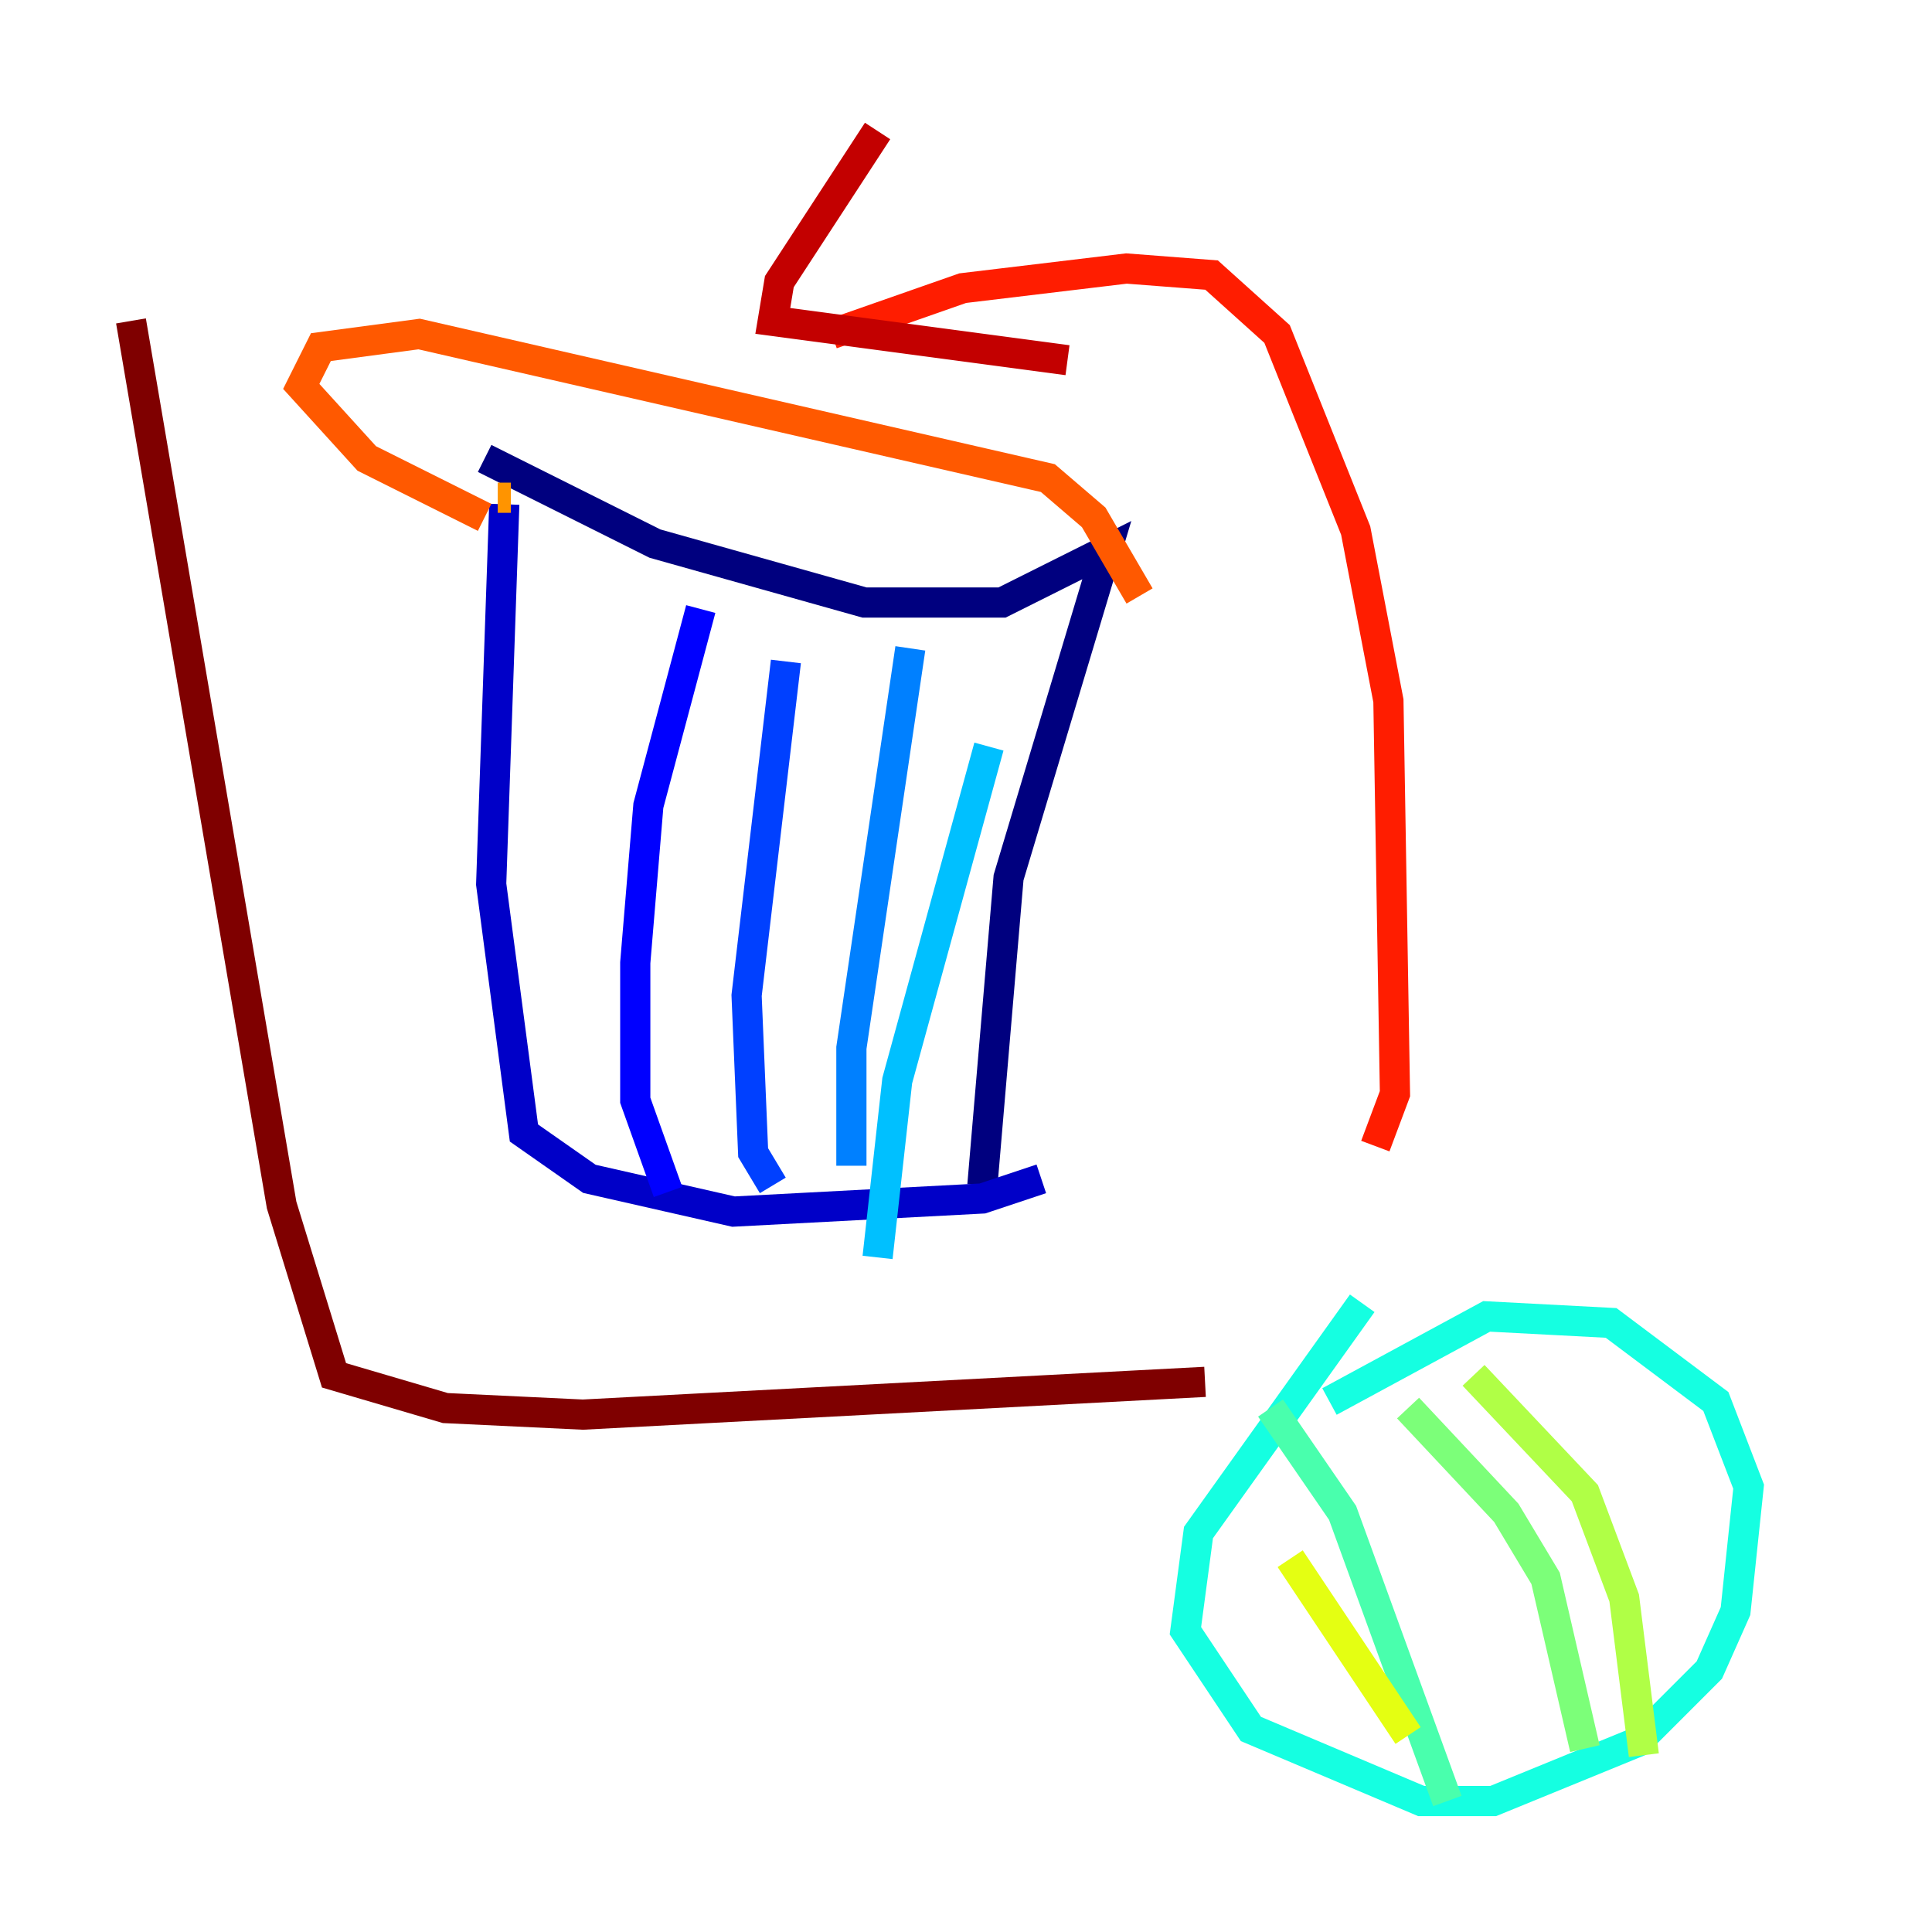 <?xml version="1.0" encoding="utf-8" ?>
<svg baseProfile="tiny" height="128" version="1.2" viewBox="0,0,128,128" width="128" xmlns="http://www.w3.org/2000/svg" xmlns:ev="http://www.w3.org/2001/xml-events" xmlns:xlink="http://www.w3.org/1999/xlink"><defs /><polyline fill="none" points="32.108,30.373 43.39,36.014 57.275,39.919 66.386,39.919 73.329,36.447 66.82,58.142 65.085,78.536" stroke="#00007f" stroke-width="2" /><polyline fill="none" points="33.41,33.41 32.542,58.576 34.712,75.064 39.051,78.102 48.597,80.271 65.085,79.403 68.99,78.102" stroke="#0000c8" stroke-width="2" /><polyline fill="none" points="46.427,40.352 42.956,53.37 42.088,63.783 42.088,72.895 44.258,78.969" stroke="#0000ff" stroke-width="2" /><polyline fill="none" points="52.068,43.824 49.464,65.953 49.898,76.366 51.2,78.536" stroke="#0040ff" stroke-width="2" /><polyline fill="none" points="60.312,42.956 56.407,69.424 56.407,77.234" stroke="#0080ff" stroke-width="2" /><polyline fill="none" points="65.519,49.464 59.444,71.593 58.142,83.308" stroke="#00c0ff" stroke-width="2" /><polyline fill="none" points="90.251,86.346 79.403,101.532 78.536,108.041 82.875,114.549 94.156,119.322 98.929,119.322 108.475,115.417 113.248,110.644 114.983,106.739 115.851,98.495 113.681,92.854 106.739,87.647 98.495,87.214 88.081,92.854" stroke="#15ffe1" stroke-width="2" /><polyline fill="none" points="84.176,93.288 88.949,100.231 95.891,119.322" stroke="#49ffad" stroke-width="2" /><polyline fill="none" points="93.288,93.288 99.797,100.231 102.4,104.57 105.003,115.851" stroke="#7cff79" stroke-width="2" /><polyline fill="none" points="97.627,91.119 105.003,98.929 107.607,105.871 108.909,116.285" stroke="#b0ff46" stroke-width="2" /><polyline fill="none" points="85.478,103.268 93.288,114.983" stroke="#e4ff12" stroke-width="2" /><polyline fill="none" points="33.844,32.976 33.844,32.976" stroke="#ffcf00" stroke-width="2" /><polyline fill="none" points="33.844,32.976 32.976,32.976" stroke="#ff9400" stroke-width="2" /><polyline fill="none" points="75.498,39.485 72.461,34.278 69.424,31.675 27.77,22.129 21.261,22.997 19.959,25.6 24.298,30.373 32.108,34.278" stroke="#ff5900" stroke-width="2" /><polyline fill="none" points="91.119,75.932 92.42,72.461 91.986,46.427 89.817,35.146 84.61,22.129 80.271,18.224 74.63,17.79 63.783,19.091 55.105,22.129" stroke="#ff1d00" stroke-width="2" /><polyline fill="none" points="58.142,8.678 51.634,18.658 51.2,21.261 70.725,23.864" stroke="#c30000" stroke-width="2" /><polyline fill="none" points="8.678,21.261 18.658,79.837 22.129,91.119 29.505,93.288 38.617,93.722 79.837,91.552" stroke="#7f0000" stroke-width="2" /></svg>